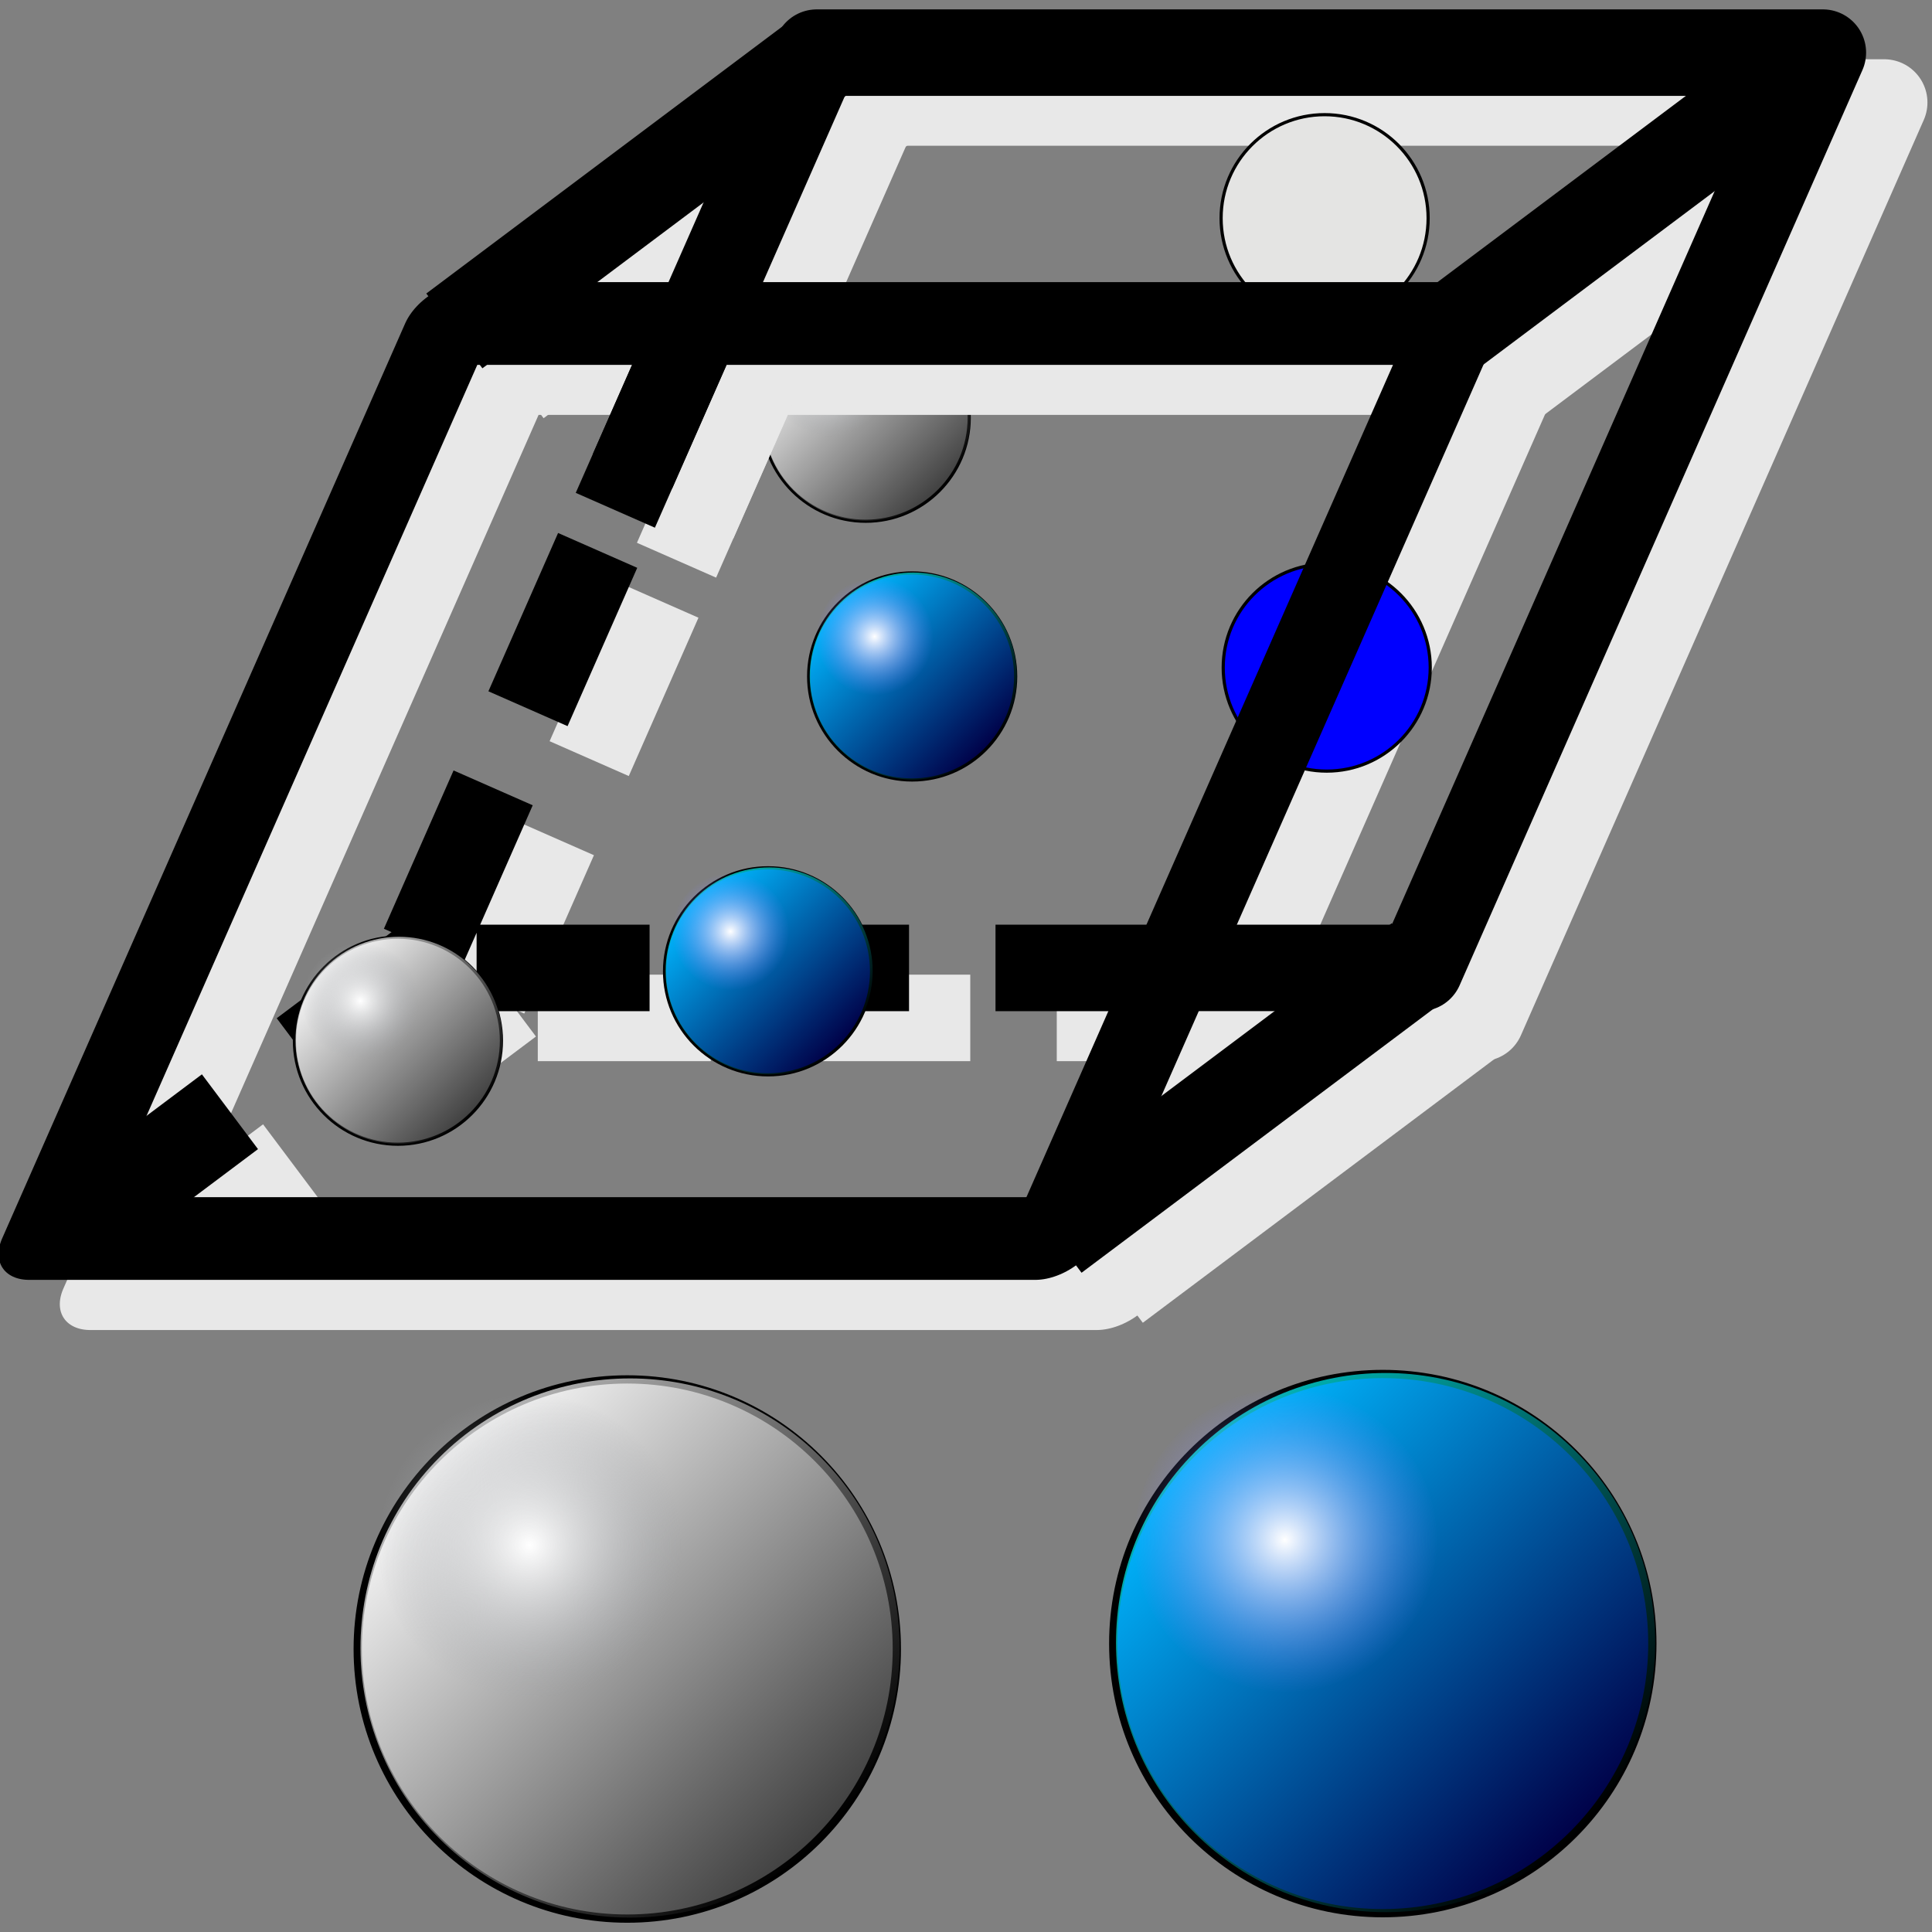 <?xml version="1.0" encoding="UTF-8" standalone="no"?>
<!-- Created with Inkscape (http://www.inkscape.org/) -->

<svg
   xmlns:dc="http://purl.org/dc/elements/1.1/"
   xmlns:cc="http://creativecommons.org/ns#"
   xmlns:rdf="http://www.w3.org/1999/02/22-rdf-syntax-ns#"
   xmlns:svg="http://www.w3.org/2000/svg"
   xmlns="http://www.w3.org/2000/svg"
   xmlns:xlink="http://www.w3.org/1999/xlink"
   xmlns:inkscape="http://www.inkscape.org/namespaces/inkscape"
   version="1.0"
   width="100"
   height="100"
   id="svg2">
  <rect width="100%" height="100%" fill="#808080" stroke="none"/>
  <defs
     id="defs4">
    <radialGradient
       cx="58.012"
       cy="63.346"
       r="33.113"
       fx="58.012"
       fy="63.346"
       id="radialGradient2474"
       xlink:href="#linearGradient3252"
       gradientUnits="userSpaceOnUse"
       gradientTransform="matrix(0.213,0,0,0.213,19.805,5.961)" />
    <linearGradient
       x1="25.398"
       y1="63.346"
       x2="90.625"
       y2="63.346"
       id="linearGradient2472"
       xlink:href="#linearGradient3384"
       gradientUnits="userSpaceOnUse"
       gradientTransform="matrix(0.269,0.269,-0.269,0.269,38.228,-8.449)" />
    <linearGradient
       id="linearGradient3452">
      <stop
         id="stop3454"
         style="stop-color:#ffffff;stop-opacity:1"
         offset="0" />
      <stop
         id="stop3456"
         style="stop-color:#000000;stop-opacity:1"
         offset="1" />
    </linearGradient>
    <linearGradient
       id="linearGradient3458">
      <stop
         id="stop3460"
         style="stop-color:#ffffff;stop-opacity:1"
         offset="0" />
      <stop
         id="stop3462"
         style="stop-color:#a2a5aa;stop-opacity:0"
         offset="1" />
    </linearGradient>
    <linearGradient
       id="linearGradient3384">
      <stop
         id="stop3386"
         style="stop-color:#00ffff;stop-opacity:1"
         offset="0" />
      <stop
         id="stop3388"
         style="stop-color:#000000;stop-opacity:1"
         offset="1" />
    </linearGradient>
    <linearGradient
       id="linearGradient3252">
      <stop
         id="stop3254"
         style="stop-color:#ffffff;stop-opacity:1"
         offset="0" />
      <stop
         id="stop3256"
         style="stop-color:#7f7fff;stop-opacity:0"
         offset="1" />
    </linearGradient>
    <linearGradient
       x1="25.398"
       y1="63.346"
       x2="90.625"
       y2="63.346"
       id="linearGradient3984"
       xlink:href="#linearGradient3452"
       gradientUnits="userSpaceOnUse"
       gradientTransform="matrix(0.269,0.269,-0.269,0.269,-63.664,-28.498)" />
    <radialGradient
       cx="58.012"
       cy="63.346"
       r="33.113"
       fx="58.012"
       fy="63.346"
       id="radialGradient3986"
       xlink:href="#linearGradient3458"
       gradientUnits="userSpaceOnUse"
       gradientTransform="matrix(0.213,0,0,0.213,-82.087,-14.088)" />
    <linearGradient
       x1="25.398"
       y1="63.346"
       x2="90.625"
       y2="63.346"
       id="linearGradient3756"
       xlink:href="#linearGradient3384"
       gradientUnits="userSpaceOnUse"
       gradientTransform="matrix(0.269,0.269,-0.269,0.269,38.228,-8.449)" />
    <radialGradient
       cx="58.012"
       cy="63.346"
       r="33.113"
       fx="58.012"
       fy="63.346"
       id="radialGradient3758"
       xlink:href="#linearGradient3252"
       gradientUnits="userSpaceOnUse"
       gradientTransform="matrix(0.213,0,0,0.213,19.805,5.961)" />
    <linearGradient
       x1="25.398"
       y1="63.346"
       x2="90.625"
       y2="63.346"
       id="linearGradient3760"
       xlink:href="#linearGradient3452"
       gradientUnits="userSpaceOnUse"
       gradientTransform="matrix(0.269,0.269,-0.269,0.269,-63.664,-28.498)" />
    <radialGradient
       cx="58.012"
       cy="63.346"
       r="33.113"
       fx="58.012"
       fy="63.346"
       id="radialGradient3762"
       xlink:href="#linearGradient3458"
       gradientUnits="userSpaceOnUse"
       gradientTransform="matrix(0.213,0,0,0.213,-82.087,-14.088)" />
  </defs>
  <g
     transform="matrix(0.432,0,0,0.432,72.987,19.815)"
     id="g5157">
    <path
       d="m -52.825,4.18 c 0.001,6.85 -5.552,12.404 -12.402,12.404 -6.85,0 -12.403,-5.554 -12.402,-12.404 -0.001,-6.85 5.552,-12.404 12.402,-12.404 6.85,0 12.403,5.554 12.402,12.404 l 0,0 z"
       inkscape:connector-curvature="0"
       id="path5159"
       style="fill:#e4e4e3;fill-opacity:1;fill-rule:evenodd;stroke:#000000;stroke-width:0.38px;stroke-linecap:butt;stroke-linejoin:miter;stroke-opacity:1" />
    <path
       d="m -56.329,12.903 c -4.843,4.845 -12.697,4.845 -17.541,0.002 -4.844,-4.844 -4.843,-12.698 0.002,-17.541 4.843,-4.845 12.697,-4.845 17.541,-0.002 4.844,4.844 4.843,12.698 -0.002,17.541 l 0,0 z"
       inkscape:connector-curvature="0"
       id="path5161"
       style="opacity:0.717;fill:url(#linearGradient3760);fill-opacity:1;fill-rule:evenodd;stroke:none" />
    <path
       d="m -62.744,-0.568 c 6.73e-4,3.845 -3.116,6.962 -6.961,6.962 -3.845,0 -6.962,-3.117 -6.961,-6.962 -6.73e-4,-3.845 3.116,-6.962 6.961,-6.962 3.845,0 6.962,3.117 6.961,6.962 l 0,0 z"
       inkscape:connector-curvature="0"
       id="path5163"
       style="fill:url(#radialGradient3762);fill-opacity:1;fill-rule:evenodd;stroke:none" />
  </g>
  <g
     transform="matrix(0.968,0,0,0.968,206.91,27.493)"
     id="g3253"
     style="stroke:#e8e8e8;stroke-opacity:1">
    <path
       d="m -177.576,1.553 5.386,-12.237 5.386,-12.237 53.804,0 -21.542,48.947 -13.451,0"
       inkscape:connector-curvature="0"
       id="path3239"
       style="fill:none;stroke:#e8e8e8;stroke-width:4.625;stroke-linecap:butt;stroke-linejoin:round;stroke-miterlimit:4;stroke-opacity:1;stroke-dashoffset:0" />
    <rect
       width="53.804"
       height="53.478"
       x="-190.107"
       y="-9.211"
       transform="matrix(1,0,-0.403,0.915,0,0)"
       id="rect3241"
       style="fill:none;stroke:#e8e8e8;stroke-width:4.834;stroke-linecap:butt;stroke-linejoin:round;stroke-miterlimit:4;stroke-opacity:1;stroke-dasharray:none;stroke-dashoffset:0" />
    <path
       d="m -147.994,26.026 -40.353,0 16.157,-36.71"
       inkscape:connector-curvature="0"
       id="path3243"
       style="fill:none;stroke:#e8e8e8;stroke-width:4.625;stroke-linecap:butt;stroke-linejoin:round;stroke-miterlimit:4;stroke-opacity:1;stroke-dasharray:9.25, 4.625;stroke-dashoffset:0" />
    <path
       d="M -186.184,-8.039 C -166.592,-22.733 -166.592,-22.733 -166.592,-22.733"
       inkscape:connector-curvature="0"
       id="path3245"
       style="fill:none;stroke:#e8e8e8;stroke-width:5;stroke-linecap:butt;stroke-linejoin:miter;stroke-miterlimit:4;stroke-opacity:1;stroke-dasharray:none" />
    <path
       d="m -133.735,-7.427 c 19.592,-14.694 19.592,-14.694 19.592,-14.694"
       inkscape:connector-curvature="0"
       id="path3247"
       style="fill:none;stroke:#e8e8e8;stroke-width:5;stroke-linecap:butt;stroke-linejoin:miter;stroke-miterlimit:4;stroke-opacity:1;stroke-dasharray:none" />
    <path
       d="m -154.143,40.328 c 19.592,-14.694 19.592,-14.694 19.592,-14.694"
       inkscape:connector-curvature="0"
       id="path3249"
       style="fill:none;stroke:#e8e8e8;stroke-width:5;stroke-linecap:butt;stroke-linejoin:miter;stroke-miterlimit:4;stroke-opacity:1;stroke-dasharray:none" />
    <path
       d="M -206.184,39.716 C -186.592,25.022 -186.592,25.022 -186.592,25.022"
       inkscape:connector-curvature="0"
       id="path3251"
       style="fill:none;stroke:#e8e8e8;stroke-width:5;stroke-linecap:butt;stroke-linejoin:miter;stroke-miterlimit:4;stroke-opacity:1;stroke-dasharray:10, 5;stroke-dashoffset:0" />
  </g>
  <path
     d="m 31.849,26.412 5.213,-11.844 5.213,-11.844 52.076,0 -20.85,47.375 -13.019,0"
     inkscape:connector-curvature="0"
     id="rect3225"
     style="fill:none;stroke:#000000;stroke-width:4.476;stroke-linecap:butt;stroke-linejoin:round;stroke-miterlimit:4;stroke-opacity:1;stroke-dashoffset:0" />
  <use
     transform="translate(23.753,-10.327)"
     id="use2881"
     x="0"
     y="0"
     width="100"
     height="100"
     xlink:href="#g5157" />
  <g
     transform="matrix(0.432,0,0,0.432,31.374,24.546)"
     id="g5217">
    <path
       d="m 49.067,24.229 c 0.001,6.85 -5.552,12.404 -12.402,12.404 -6.85,0 -12.403,-5.554 -12.402,-12.404 -0.001,-6.85 5.552,-12.404 12.402,-12.404 6.85,0 12.403,5.554 12.402,12.404 l 0,0 z"
       inkscape:connector-curvature="0"
       id="path5219"
       style="fill:#0000ff;fill-opacity:1;fill-rule:evenodd;stroke:#000000;stroke-width:0.38px;stroke-linecap:butt;stroke-linejoin:miter;stroke-opacity:1" />
    <path
       d="m 45.563,32.952 c -4.843,4.845 -12.697,4.845 -17.541,0.002 -4.844,-4.844 -4.843,-12.698 0.002,-17.541 4.843,-4.845 12.697,-4.845 17.541,-0.002 4.844,4.844 4.843,12.698 -0.002,17.541 l 0,0 z"
       inkscape:connector-curvature="0"
       id="path5221"
       style="opacity:0.717;fill:url(#linearGradient3756);fill-opacity:1;fill-rule:evenodd;stroke:none" />
    <path
       d="m 39.148,19.481 c 6.73e-4,3.845 -3.116,6.962 -6.961,6.962 -3.845,0 -6.962,-3.117 -6.961,-6.962 -6.73e-4,-3.845 3.116,-6.962 6.961,-6.962 3.845,0 6.962,3.117 6.961,6.962 l 0,0 z"
       inkscape:connector-curvature="0"
       id="path5223"
       style="fill:url(#radialGradient3758);fill-opacity:1;fill-rule:evenodd;stroke:none" />
  </g>
  <use
     transform="translate(21.458,-0.459)"
     id="use2877"
     x="0"
     y="0"
     width="100"
     height="100"
     xlink:href="#g5217" />
  <rect
     width="52.076"
     height="51.76"
     x="30.683"
     y="18.3"
     transform="matrix(1,0,-0.403,0.915,0,0)"
     id="rect2248"
     style="fill:none;stroke:#000000;stroke-width:4.679;stroke-linecap:butt;stroke-linejoin:round;stroke-miterlimit:4;stroke-opacity:1;stroke-dasharray:none;stroke-dashoffset:0" />
  <path
     d="m 60.48,50.1 -39.057,0 15.638,-35.531"
     inkscape:connector-curvature="0"
     id="rect3223"
     style="fill:none;stroke:#000000;stroke-width:4.476;stroke-linecap:butt;stroke-linejoin:round;stroke-miterlimit:4;stroke-opacity:1;stroke-dasharray:8.953, 4.476;stroke-dashoffset:0" />
  <use
     transform="translate(-7.459,15.262)"
     id="use2879"
     x="0"
     y="0"
     width="100"
     height="100"
     xlink:href="#g5217" />
  <path
     d="M 23.517,17.128 C 42.479,2.907 42.479,2.907 42.479,2.907"
     inkscape:connector-curvature="0"
     id="path3231"
     style="fill:none;stroke:#000000;stroke-width:4.839;stroke-linecap:butt;stroke-linejoin:miter;stroke-miterlimit:4;stroke-opacity:1;stroke-dasharray:none" />
  <path
     d="M 74.281,17.721 C 93.244,3.499 93.244,3.499 93.244,3.499"
     inkscape:connector-curvature="0"
     id="path3233"
     style="fill:none;stroke:#000000;stroke-width:4.839;stroke-linecap:butt;stroke-linejoin:miter;stroke-miterlimit:4;stroke-opacity:1;stroke-dasharray:none" />
  <path
     d="M 54.529,63.942 C 73.491,49.72 73.491,49.72 73.491,49.72"
     inkscape:connector-curvature="0"
     id="path3235"
     style="fill:none;stroke:#000000;stroke-width:4.839;stroke-linecap:butt;stroke-linejoin:miter;stroke-miterlimit:4;stroke-opacity:1;stroke-dasharray:none" />
  <path
     d="M 4.159,63.35 C 23.122,49.128 23.122,49.128 23.122,49.128"
     inkscape:connector-curvature="0"
     id="path3237"
     style="fill:none;stroke:#000000;stroke-width:4.839;stroke-linecap:butt;stroke-linejoin:miter;stroke-miterlimit:4;stroke-opacity:1;stroke-dasharray:9.679, 4.839;stroke-dashoffset:0" />
  <use
     transform="translate(-47.965,42.572)"
     id="use2883"
     x="0"
     y="0"
     width="100"
     height="100"
     xlink:href="#use2881" />
  <g
     transform="matrix(1.125,0,0,1.125,105.848,80.65)"
     id="g3979">
    <path
       d="m -52.825,4.18 c 0.001,6.85 -5.552,12.404 -12.402,12.404 -6.85,0 -12.403,-5.554 -12.402,-12.404 -0.001,-6.85 5.552,-12.404 12.402,-12.404 6.85,0 12.403,5.554 12.402,12.404 l 0,0 z"
       inkscape:connector-curvature="0"
       id="path3474"
       style="fill:#e4e4e3;fill-opacity:1;fill-rule:evenodd;stroke:#000000;stroke-width:0.38px;stroke-linecap:butt;stroke-linejoin:miter;stroke-opacity:1" />
    <path
       d="m -56.329,12.903 c -4.843,4.845 -12.697,4.845 -17.541,0.002 -4.844,-4.844 -4.843,-12.698 0.002,-17.541 4.843,-4.845 12.697,-4.845 17.541,-0.002 4.844,4.844 4.843,12.698 -0.002,17.541 l 0,0 z"
       inkscape:connector-curvature="0"
       id="path3476"
       style="opacity:0.717;fill:url(#linearGradient3984);fill-opacity:1;fill-rule:evenodd;stroke:none" />
    <path
       d="m -62.744,-0.568 c 6.73e-4,3.845 -3.116,6.962 -6.961,6.962 -3.845,0 -6.962,-3.117 -6.961,-6.962 -6.73e-4,-3.845 3.116,-6.962 6.961,-6.962 3.845,0 6.962,3.117 6.961,6.962 l 0,0 z"
       inkscape:connector-curvature="0"
       id="path3478"
       style="fill:url(#radialGradient3986);fill-opacity:1;fill-rule:evenodd;stroke:none" />
  </g>
  <g
     transform="matrix(1.125,0,0,1.125,30.325,57.814)"
     id="g2464">
    <path
       d="m 49.067,24.229 c 0.001,6.85 -5.552,12.404 -12.402,12.404 -6.85,0 -12.403,-5.554 -12.402,-12.404 -0.001,-6.85 5.552,-12.404 12.402,-12.404 6.85,0 12.403,5.554 12.402,12.404 l 0,0 z"
       inkscape:connector-curvature="0"
       id="path2466"
       style="fill:#0000ff;fill-opacity:1;fill-rule:evenodd;stroke:#000000;stroke-width:0.38px;stroke-linecap:butt;stroke-linejoin:miter;stroke-opacity:1" />
    <path
       d="m 45.563,32.952 c -4.843,4.845 -12.697,4.845 -17.541,0.002 -4.844,-4.844 -4.843,-12.698 0.002,-17.541 4.843,-4.845 12.697,-4.845 17.541,-0.002 4.844,4.844 4.843,12.698 -0.002,17.541 l 0,0 z"
       inkscape:connector-curvature="0"
       id="path2468"
       style="opacity:0.717;fill:url(#linearGradient2472);fill-opacity:1;fill-rule:evenodd;stroke:none" />
    <path
       d="m 39.148,19.481 c 6.73e-4,3.845 -3.116,6.962 -6.961,6.962 -3.845,0 -6.962,-3.117 -6.961,-6.962 -6.73e-4,-3.845 3.116,-6.962 6.961,-6.962 3.845,0 6.962,3.117 6.961,6.962 l 0,0 z"
       inkscape:connector-curvature="0"
       id="path2470"
       style="fill:url(#radialGradient2474);fill-opacity:1;fill-rule:evenodd;stroke:none" />
  </g>
</svg>
